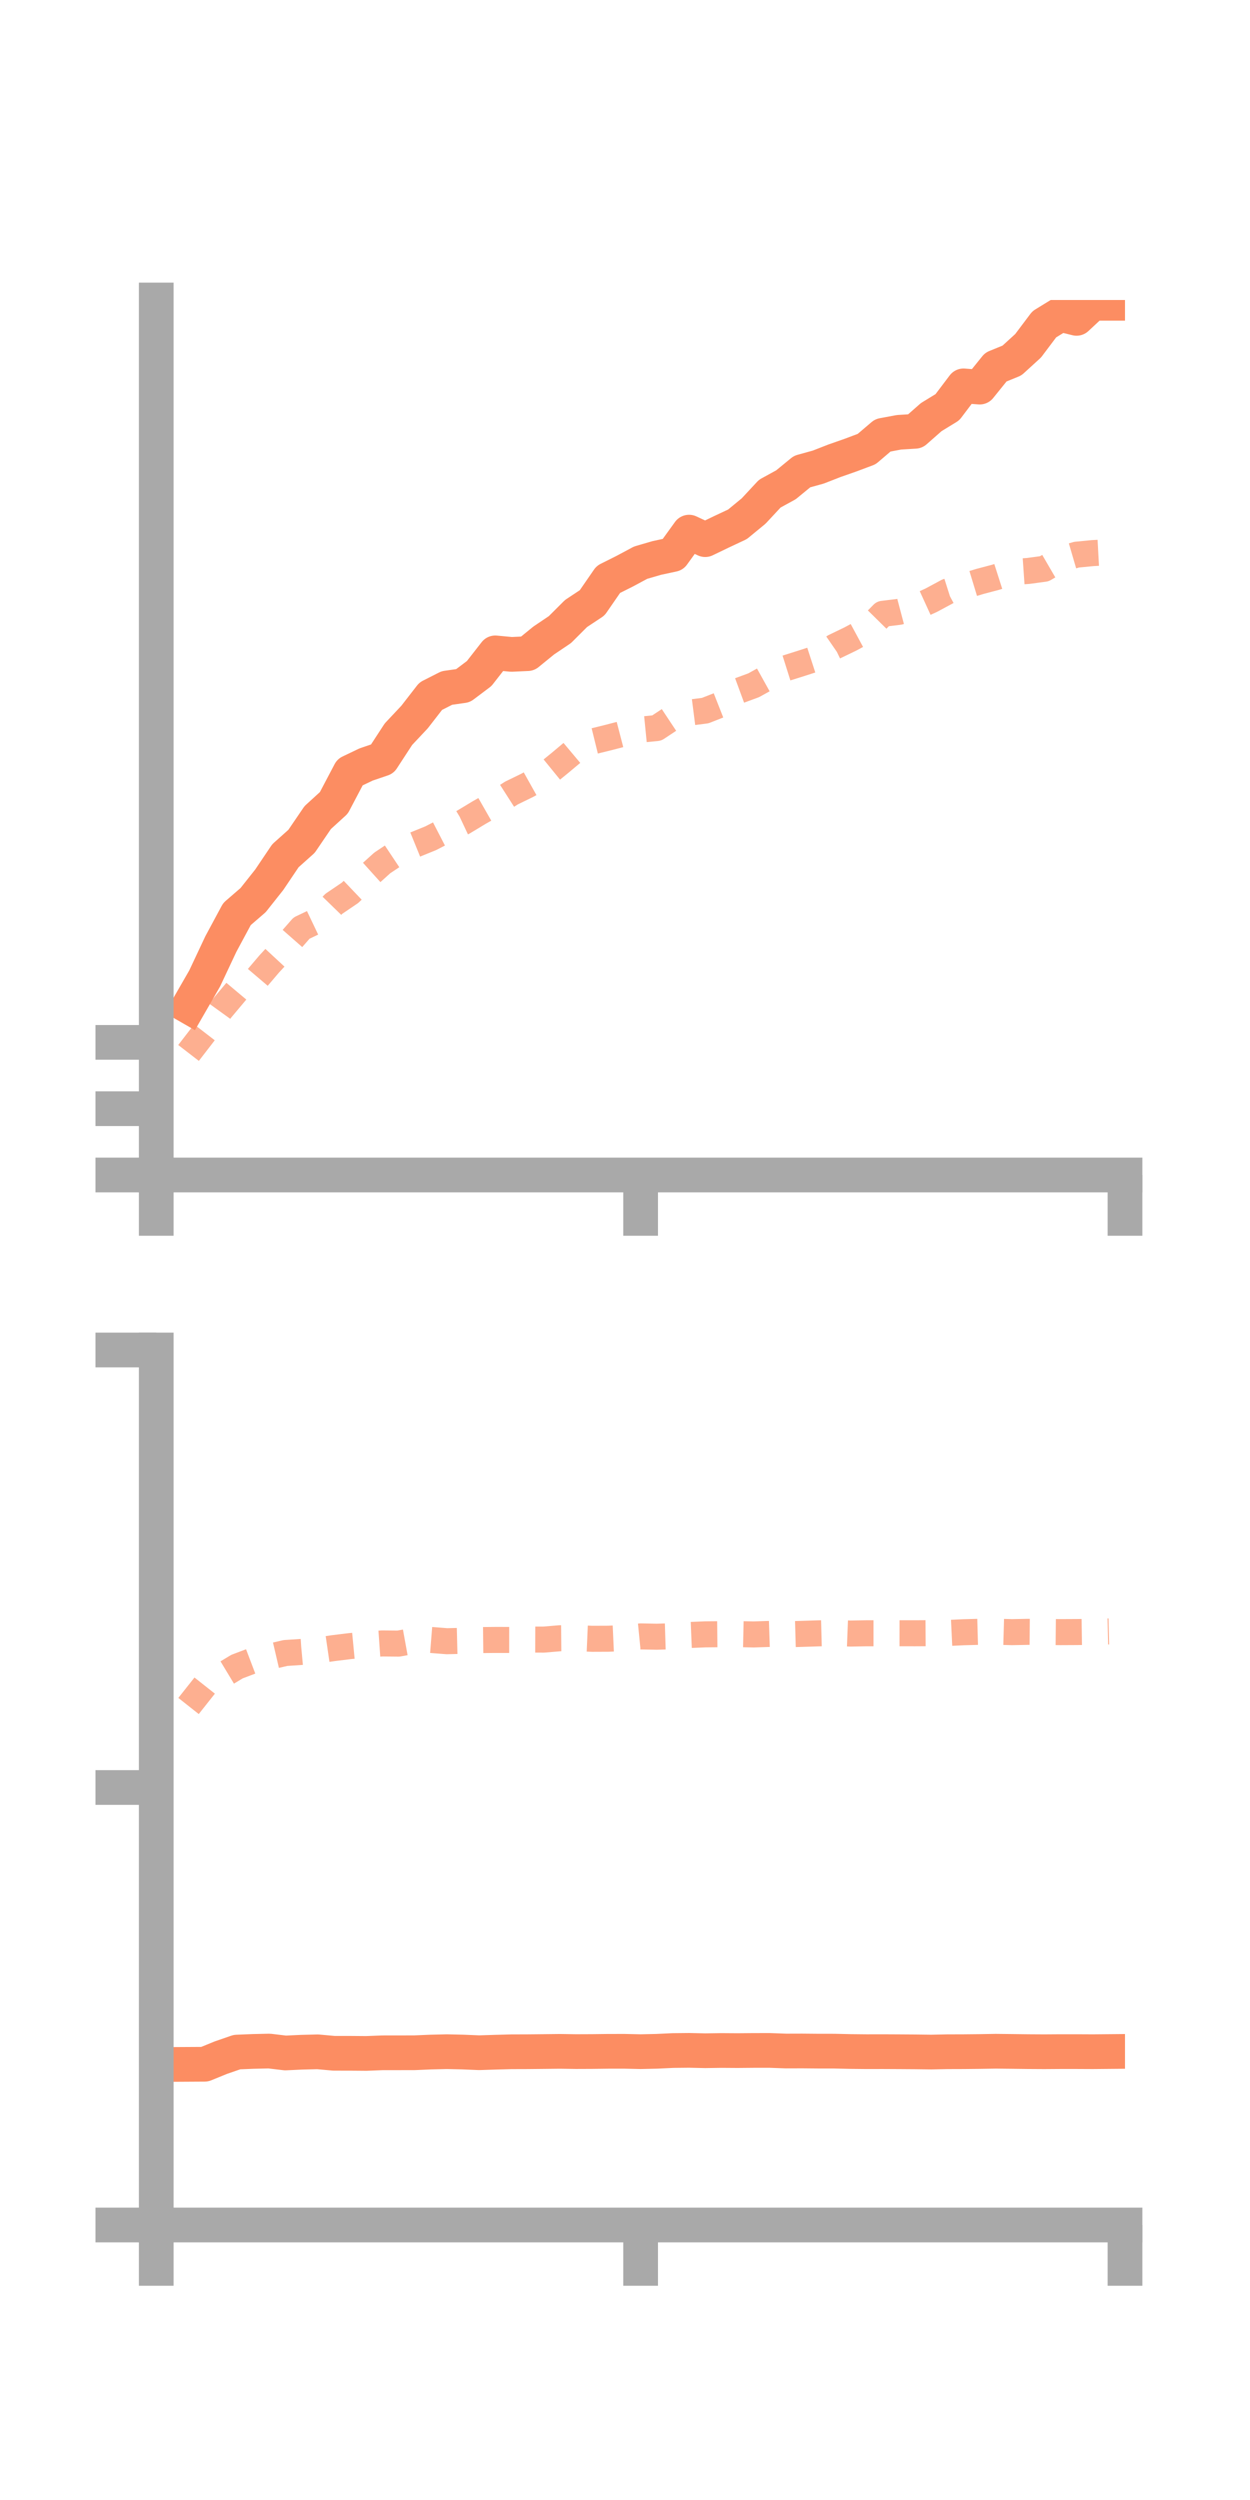 <?xml version="1.0" encoding="utf-8" standalone="no"?>
<!DOCTYPE svg PUBLIC "-//W3C//DTD SVG 1.1//EN"
  "http://www.w3.org/Graphics/SVG/1.1/DTD/svg11.dtd">
<!-- Created with matplotlib (https://matplotlib.org/) -->
<svg height="144pt" version="1.1" viewBox="0 0 72 144" width="72pt" xmlns="http://www.w3.org/2000/svg" xmlns:xlink="http://www.w3.org/1999/xlink">
 <defs>
  <style type="text/css">*{stroke-linecap:butt;stroke-linejoin:round;}</style>
 </defs>
 <g id="figure_1">
  <g id="patch_1">
   <path d="M 0 144 
L 72 144 
L 72 0 
L 0 0 
z
" style="fill:none;"/>
  </g>
  <g id="axes_1">
   <g id="patch_2">
    <path d="M 9 67.68 
L 64.8 67.68 
L 64.8 17.28 
L 9 17.28 
z
" style="fill:none;"/>
   </g>
   <g id="matplotlib.axis_1">
    <g id="xtick_1">
     <g id="line2d_1">
      <defs>
       <path d="M 0 0 
L 0 3.5 
" id="m56eea78c72" style="stroke:#a9a9a9;stroke-width:2;"/>
      </defs>
      <g>
       <use style="fill:#a9a9a9;stroke:#a9a9a9;stroke-width:2;" x="9" xlink:href="#m56eea78c72" y="67.68"/>
      </g>
     </g>
    </g>
    <g id="xtick_2">
     <g id="line2d_2">
      <g>
       <use style="fill:#a9a9a9;stroke:#a9a9a9;stroke-width:2;" x="36.9" xlink:href="#m56eea78c72" y="67.68"/>
      </g>
     </g>
    </g>
    <g id="xtick_3">
     <g id="line2d_3">
      <g>
       <use style="fill:#a9a9a9;stroke:#a9a9a9;stroke-width:2;" x="64.8" xlink:href="#m56eea78c72" y="67.68"/>
      </g>
     </g>
    </g>
   </g>
   <g id="matplotlib.axis_2">
    <g id="ytick_1">
     <g id="line2d_4">
      <defs>
       <path d="M 0 0 
L -3.5 0 
" id="m980814eb98" style="stroke:#a9a9a9;stroke-width:2;"/>
      </defs>
      <g>
       <use style="fill:#a9a9a9;stroke:#a9a9a9;stroke-width:2;" x="9" xlink:href="#m980814eb98" y="67.68"/>
      </g>
     </g>
    </g>
    <g id="ytick_2">
     <g id="line2d_5">
      <g>
       <use style="fill:#a9a9a9;stroke:#a9a9a9;stroke-width:2;" x="9" xlink:href="#m980814eb98" y="63.861"/>
      </g>
     </g>
    </g>
    <g id="ytick_3">
     <g id="line2d_6">
      <g>
       <use style="fill:#a9a9a9;stroke:#a9a9a9;stroke-width:2;" x="9" xlink:href="#m980814eb98" y="60.041"/>
      </g>
     </g>
    </g>
   </g>
   <g id="line2d_7">
    <path clip-path="url(#p1c2a8c6a40)" d="M 10.86 57.973 
L 11.79 56.357 
L 12.72 54.379 
L 13.65 52.65 
L 14.58 51.846 
L 15.51 50.672 
L 16.44 49.291 
L 17.37 48.459 
L 18.3 47.093 
L 19.23 46.244 
L 20.16 44.477 
L 21.09 44.033 
L 22.02 43.717 
L 22.95 42.29 
L 23.88 41.3 
L 24.81 40.101 
L 25.74 39.628 
L 26.67 39.496 
L 27.6 38.796 
L 28.53 37.605 
L 29.46 37.693 
L 30.39 37.65 
L 31.32 36.892 
L 32.25 36.266 
L 33.18 35.338 
L 34.11 34.722 
L 35.04 33.374 
L 35.97 32.908 
L 36.9 32.41 
L 37.83 32.139 
L 38.76 31.939 
L 39.69 30.651 
L 40.62 31.084 
L 41.55 30.636 
L 42.48 30.199 
L 43.41 29.434 
L 44.34 28.434 
L 45.27 27.925 
L 46.2 27.162 
L 47.13 26.905 
L 48.06 26.542 
L 48.99 26.216 
L 49.92 25.867 
L 50.85 25.074 
L 51.78 24.9 
L 52.71 24.843 
L 53.64 24.025 
L 54.57 23.456 
L 55.5 22.226 
L 56.43 22.298 
L 57.36 21.145 
L 58.29 20.765 
L 59.22 19.916 
L 60.15 18.68 
L 61.08 18.109 
L 62.01 18.338 
L 62.94 17.471 
L 63.87 17.471 
" style="fill:none;stroke:#fc8d62;stroke-linecap:square;stroke-width:2;"/>
   </g>
   <g id="line2d_8">
    <path clip-path="url(#p1c2a8c6a40)" d="M 10.86 60.65 
L 11.79 59.445 
L 12.72 58.157 
L 13.65 57.049 
L 14.58 56.613 
L 15.51 55.52 
L 16.44 54.517 
L 17.37 53.458 
L 18.3 53.015 
L 19.23 52.058 
L 20.16 51.427 
L 21.09 50.541 
L 22.02 49.703 
L 22.95 49.084 
L 23.88 48.66 
L 24.81 48.282 
L 25.74 47.802 
L 26.67 47.365 
L 27.6 46.804 
L 28.53 46.273 
L 29.46 45.678 
L 30.39 45.224 
L 31.32 44.704 
L 32.25 43.947 
L 33.18 43.167 
L 34.11 42.712 
L 35.04 42.483 
L 35.97 42.241 
L 36.9 42.027 
L 37.83 41.935 
L 38.76 41.319 
L 39.69 41.05 
L 40.62 40.931 
L 41.55 40.565 
L 42.48 39.814 
L 43.41 39.472 
L 44.34 38.956 
L 45.27 38.487 
L 46.2 38.194 
L 47.13 37.892 
L 48.06 37.251 
L 48.99 36.802 
L 49.92 36.3 
L 50.85 35.356 
L 51.78 35.243 
L 52.71 34.997 
L 53.64 34.572 
L 54.57 34.072 
L 55.5 33.777 
L 56.43 33.494 
L 57.36 33.248 
L 58.29 32.951 
L 59.22 32.887 
L 60.15 32.762 
L 61.08 32.221 
L 62.01 31.949 
L 62.94 31.859 
L 63.87 31.809 
" style="fill:none;stroke:#fc8d62;stroke-dasharray:1.5,1.5;stroke-dashoffset:0;stroke-opacity:0.7;stroke-width:1.5;"/>
   </g>
   <g id="patch_3">
    <path d="M 9 67.68 
L 9 17.28 
" style="fill:none;stroke:#a9a9a9;stroke-linecap:square;stroke-linejoin:miter;stroke-width:2;"/>
   </g>
   <g id="patch_4">
    <path d="M 64.8 67.68 
L 64.8 17.28 
" style="fill:none;"/>
   </g>
   <g id="patch_5">
    <path d="M 9 67.68 
L 64.8 67.68 
" style="fill:none;stroke:#a9a9a9;stroke-linecap:square;stroke-linejoin:miter;stroke-width:2;"/>
   </g>
   <g id="patch_6">
    <path d="M 9 17.28 
L 64.8 17.28 
" style="fill:none;"/>
   </g>
  </g>
  <g id="axes_2">
   <g id="patch_7">
    <path d="M 9 128.16 
L 64.8 128.16 
L 64.8 77.76 
L 9 77.76 
z
" style="fill:none;"/>
   </g>
   <g id="matplotlib.axis_3">
    <g id="xtick_4">
     <g id="line2d_9">
      <g>
       <use style="fill:#a9a9a9;stroke:#a9a9a9;stroke-width:2;" x="9" xlink:href="#m56eea78c72" y="128.16"/>
      </g>
     </g>
    </g>
    <g id="xtick_5">
     <g id="line2d_10">
      <g>
       <use style="fill:#a9a9a9;stroke:#a9a9a9;stroke-width:2;" x="36.9" xlink:href="#m56eea78c72" y="128.16"/>
      </g>
     </g>
    </g>
    <g id="xtick_6">
     <g id="line2d_11">
      <g>
       <use style="fill:#a9a9a9;stroke:#a9a9a9;stroke-width:2;" x="64.8" xlink:href="#m56eea78c72" y="128.16"/>
      </g>
     </g>
    </g>
   </g>
   <g id="matplotlib.axis_4">
    <g id="ytick_4">
     <g id="line2d_12">
      <g>
       <use style="fill:#a9a9a9;stroke:#a9a9a9;stroke-width:2;" x="9" xlink:href="#m980814eb98" y="128.16"/>
      </g>
     </g>
    </g>
    <g id="ytick_5">
     <g id="line2d_13">
      <g>
       <use style="fill:#a9a9a9;stroke:#a9a9a9;stroke-width:2;" x="9" xlink:href="#m980814eb98" y="102.96"/>
      </g>
     </g>
    </g>
    <g id="ytick_6">
     <g id="line2d_14">
      <g>
       <use style="fill:#a9a9a9;stroke:#a9a9a9;stroke-width:2;" x="9" xlink:href="#m980814eb98" y="77.76"/>
      </g>
     </g>
    </g>
   </g>
   <g id="line2d_15">
    <path clip-path="url(#p01f2571969)" d="M 10.86 118.907 
L 11.79 118.901 
L 12.72 118.521 
L 13.65 118.2 
L 14.58 118.162 
L 15.51 118.141 
L 16.44 118.252 
L 17.37 118.208 
L 18.3 118.185 
L 19.23 118.269 
L 20.16 118.27 
L 21.09 118.278 
L 22.02 118.242 
L 22.95 118.241 
L 23.88 118.239 
L 24.81 118.199 
L 25.74 118.177 
L 26.67 118.198 
L 27.6 118.237 
L 28.53 118.207 
L 29.46 118.182 
L 30.39 118.179 
L 31.32 118.169 
L 32.25 118.158 
L 33.18 118.172 
L 34.11 118.168 
L 35.04 118.156 
L 35.97 118.155 
L 36.9 118.176 
L 37.83 118.155 
L 38.76 118.111 
L 39.69 118.101 
L 40.62 118.122 
L 41.55 118.108 
L 42.48 118.115 
L 43.41 118.106 
L 44.34 118.105 
L 45.27 118.139 
L 46.2 118.136 
L 47.13 118.145 
L 48.06 118.146 
L 48.99 118.167 
L 49.92 118.177 
L 50.85 118.175 
L 51.78 118.18 
L 52.71 118.187 
L 53.64 118.199 
L 54.57 118.18 
L 55.5 118.177 
L 56.43 118.167 
L 57.36 118.151 
L 58.29 118.162 
L 59.22 118.174 
L 60.15 118.18 
L 61.08 118.173 
L 62.01 118.173 
L 62.94 118.178 
L 63.87 118.169 
" style="fill:none;stroke:#fc8d62;stroke-linecap:square;stroke-width:2;"/>
   </g>
   <g id="line2d_16">
    <path clip-path="url(#p01f2571969)" d="M 10.86 98.265 
L 11.79 97.09 
L 12.72 96.558 
L 13.65 95.997 
L 14.58 95.644 
L 15.51 95.43 
L 16.44 95.213 
L 17.37 95.151 
L 18.3 95.065 
L 19.23 94.929 
L 20.16 94.816 
L 21.09 94.727 
L 22.02 94.662 
L 22.95 94.672 
L 23.88 94.503 
L 24.81 94.46 
L 25.74 94.534 
L 26.67 94.511 
L 27.6 94.47 
L 28.53 94.46 
L 29.46 94.461 
L 30.39 94.438 
L 31.32 94.441 
L 32.25 94.363 
L 33.18 94.355 
L 34.11 94.395 
L 35.04 94.391 
L 35.97 94.349 
L 36.9 94.257 
L 37.83 94.275 
L 38.76 94.247 
L 39.69 94.177 
L 40.62 94.139 
L 41.55 94.13 
L 42.48 94.124 
L 43.41 94.144 
L 44.34 94.114 
L 45.27 94.137 
L 46.2 94.111 
L 47.13 94.081 
L 48.06 94.057 
L 48.99 94.093 
L 49.92 94.076 
L 50.85 94.076 
L 51.78 94.075 
L 52.71 94.076 
L 53.64 94.07 
L 54.57 94.061 
L 55.5 94.017 
L 56.43 93.992 
L 57.36 93.986 
L 58.29 94.012 
L 59.22 93.994 
L 60.15 94.002 
L 61.08 94.011 
L 62.01 94.006 
L 62.94 93.993 
L 63.87 93.971 
" style="fill:none;stroke:#fc8d62;stroke-dasharray:1.5,1.5;stroke-dashoffset:0;stroke-opacity:0.7;stroke-width:1.5;"/>
   </g>
   <g id="patch_8">
    <path d="M 9 128.16 
L 9 77.76 
" style="fill:none;stroke:#a9a9a9;stroke-linecap:square;stroke-linejoin:miter;stroke-width:2;"/>
   </g>
   <g id="patch_9">
    <path d="M 64.8 128.16 
L 64.8 77.76 
" style="fill:none;"/>
   </g>
   <g id="patch_10">
    <path d="M 9 128.16 
L 64.8 128.16 
" style="fill:none;stroke:#a9a9a9;stroke-linecap:square;stroke-linejoin:miter;stroke-width:2;"/>
   </g>
   <g id="patch_11">
    <path d="M 9 77.76 
L 64.8 77.76 
" style="fill:none;"/>
   </g>
  </g>
 </g>
 <defs>
  <clipPath id="p1c2a8c6a40">
   <rect height="50.4" width="55.8" x="9" y="17.28"/>
  </clipPath>
  <clipPath id="p01f2571969">
   <rect height="50.4" width="55.8" x="9" y="77.76"/>
  </clipPath>
 </defs>
</svg>

